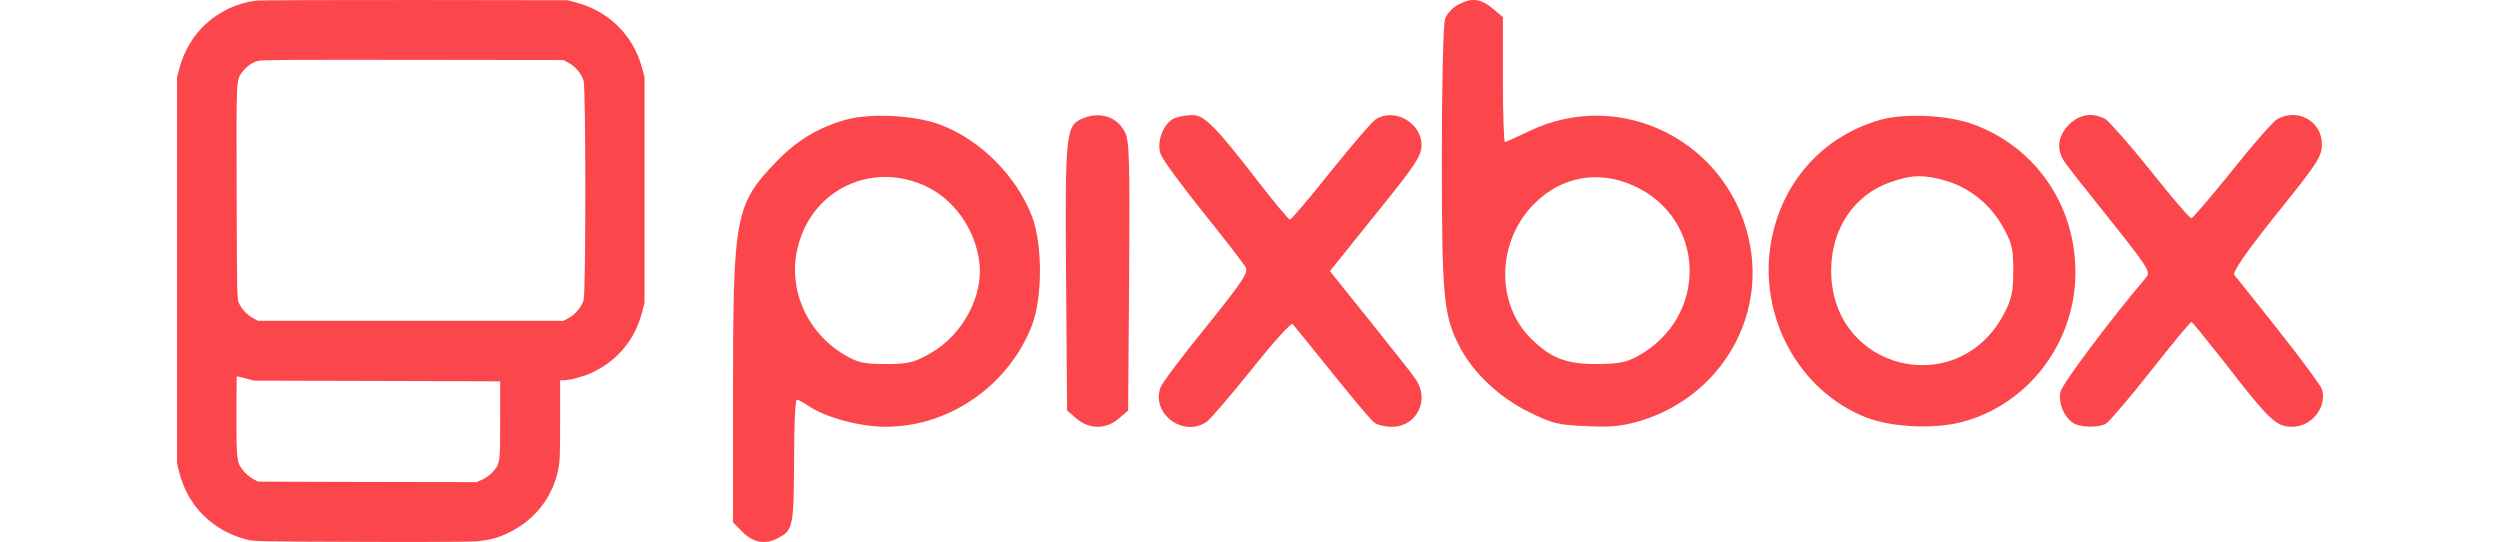 <svg width="143" height="31" viewBox="0 0 143 31" fill="none" xmlns="http://www.w3.org/2000/svg">
<path d="M14.639 0.035C13.542 0.184 12.554 0.647 11.742 1.395C11.056 2.035 10.542 2.893 10.274 3.858L10.125 4.407V15.464V26.521L10.256 27.029C10.736 28.932 12.142 30.338 14.051 30.847C14.525 30.972 14.542 30.972 20.696 30.995C24.748 31.007 27.045 30.995 27.382 30.955C28.085 30.869 28.496 30.761 29.062 30.487C30.571 29.772 31.599 28.47 31.931 26.864C32.022 26.412 32.039 26.07 32.039 24.047V21.75H32.256C32.593 21.75 33.382 21.538 33.839 21.327C35.313 20.647 36.336 19.412 36.736 17.83L36.868 17.321V10.864V4.407L36.719 3.858C36.199 1.995 34.828 0.641 32.942 0.138L32.468 0.013L23.725 0.001C18.919 -0.005 14.828 0.013 14.639 0.035ZM32.548 3.607C32.925 3.818 33.262 4.224 33.382 4.618C33.513 5.064 33.513 16.721 33.382 17.167C33.262 17.561 32.925 17.967 32.548 18.178L32.239 18.35H23.496H14.754L14.445 18.178C14.114 17.995 13.816 17.67 13.656 17.315C13.559 17.11 13.553 16.687 13.536 11.012C13.519 4.275 13.502 4.59 13.891 4.081C14.102 3.807 14.376 3.607 14.719 3.487C14.885 3.424 16.599 3.413 23.582 3.424L32.239 3.435L32.548 3.607ZM14.051 21.647L14.525 21.772L21.571 21.79L28.611 21.812V24.001C28.611 26.481 28.605 26.527 28.182 26.995C28.022 27.178 27.811 27.327 27.588 27.43L27.251 27.578L20.999 27.567L14.754 27.549L14.439 27.372C14.256 27.27 14.034 27.075 13.908 26.915C13.536 26.43 13.525 26.344 13.525 23.795C13.525 22.544 13.536 21.521 13.548 21.521C13.565 21.521 13.788 21.578 14.051 21.647Z" fill="#FB474C"/>
<path d="M83.384 0.28C83.093 0.435 82.764 0.784 82.667 1.056C82.55 1.347 82.473 4.761 82.473 9.048C82.473 17.215 82.57 18.127 83.578 19.989C84.354 21.405 85.829 22.783 87.478 23.578C88.758 24.218 89.126 24.315 90.737 24.373C92.172 24.451 92.812 24.373 93.86 24.063C98.205 22.724 100.863 18.534 100.126 14.15C99.117 8.195 92.754 4.897 87.4 7.535C86.74 7.846 86.158 8.117 86.081 8.117C86.023 8.117 85.965 6.507 85.965 4.548V0.978L85.363 0.474C84.684 -0.089 84.18 -0.147 83.384 0.28ZM93.394 10.6C97.623 12.463 97.759 18.185 93.627 20.397C93.026 20.726 92.521 20.823 91.299 20.823C89.573 20.823 88.7 20.474 87.594 19.388C85.518 17.351 85.615 13.743 87.807 11.609C89.34 10.096 91.415 9.727 93.394 10.6Z" fill="#FB474C"/>
<path d="M48.351 6.856C46.779 7.302 45.538 8.059 44.374 9.281C42.066 11.687 41.93 12.385 41.93 22.143V29.883L42.492 30.445C43.094 31.047 43.792 31.163 44.51 30.775C45.363 30.329 45.402 30.096 45.422 26.391C45.422 24.451 45.48 22.86 45.577 22.86C45.654 22.86 45.984 23.035 46.294 23.248C47.245 23.889 49.224 24.412 50.659 24.412C54.287 24.412 57.682 22.065 59.02 18.631C59.641 17.041 59.641 13.937 59.02 12.346C58.128 10.057 56.072 8.001 53.821 7.147C52.347 6.585 49.806 6.449 48.351 6.856ZM52.851 10.6C54.52 11.337 55.761 13.044 56.013 14.965C56.285 16.905 55.043 19.213 53.162 20.241C52.269 20.746 51.92 20.823 50.659 20.823C49.418 20.823 49.069 20.746 48.312 20.3C46.062 18.98 44.975 16.323 45.693 13.917C46.585 10.794 49.864 9.281 52.851 10.6Z" fill="#FB474C"/>
<path d="M61.968 6.759C60.959 7.167 60.921 7.496 60.979 15.799L61.037 23.481L61.58 23.947C62.298 24.567 63.268 24.567 63.986 23.947L64.529 23.481L64.587 15.799C64.626 9.107 64.606 8.04 64.335 7.535C63.889 6.682 62.938 6.371 61.968 6.759Z" fill="#FB474C"/>
<path d="M67.187 6.759C66.567 7.011 66.12 8.137 66.392 8.816C66.489 9.126 67.575 10.581 68.778 12.094C70 13.607 71.086 15.023 71.222 15.236C71.436 15.566 71.222 15.915 69.011 18.67C67.653 20.338 66.469 21.91 66.392 22.142C65.81 23.656 67.692 25.052 69.03 24.121C69.243 23.966 70.407 22.608 71.61 21.114C72.813 19.601 73.861 18.437 73.938 18.534C74.016 18.612 75.024 19.873 76.188 21.308C77.333 22.744 78.419 24.024 78.594 24.16C78.749 24.296 79.215 24.412 79.622 24.412C81.038 24.412 81.795 22.88 80.98 21.696C80.805 21.425 79.622 19.931 78.361 18.36L76.072 15.508L78.691 12.249C80.999 9.397 81.31 8.912 81.31 8.292C81.31 6.992 79.7 6.119 78.652 6.856C78.439 7.011 77.275 8.369 76.072 9.863C74.889 11.357 73.841 12.579 73.783 12.559C73.705 12.559 72.91 11.589 71.998 10.426C69.534 7.225 68.875 6.565 68.196 6.585C67.886 6.585 67.439 6.662 67.187 6.759Z" fill="#FB474C"/>
<path d="M107.556 6.856C104.239 7.787 101.872 10.464 101.29 13.937C100.592 18.127 102.9 22.356 106.722 23.869C108.196 24.451 110.66 24.567 112.289 24.121C116.285 23.035 119.001 19.155 118.691 14.926C118.458 11.376 116.247 8.389 112.968 7.147C111.533 6.585 108.953 6.449 107.556 6.856ZM111.339 10.348C112.677 10.755 113.841 11.687 114.559 12.967C115.083 13.898 115.16 14.208 115.16 15.489C115.16 16.691 115.063 17.118 114.637 17.933C111.998 22.957 104.763 21.192 104.743 15.508C104.724 13.122 106.043 11.143 108.119 10.426C109.379 9.979 110.058 9.979 111.339 10.348Z" fill="#FB474C"/>
<path d="M118.342 7.128C117.701 7.787 117.604 8.563 118.109 9.281C118.283 9.553 119.486 11.066 120.747 12.637C122.803 15.217 123.017 15.547 122.784 15.838C120.631 18.379 117.954 21.968 117.857 22.414C117.74 23.035 118.012 23.772 118.536 24.16C118.904 24.451 119.99 24.49 120.456 24.238C120.631 24.141 121.795 22.783 123.017 21.231C124.239 19.679 125.286 18.418 125.345 18.418C125.403 18.418 126.198 19.407 127.149 20.61C129.806 24.044 130.194 24.412 131.106 24.412C132.231 24.412 133.124 23.287 132.813 22.259C132.736 22.046 131.63 20.532 130.349 18.922C129.05 17.293 127.925 15.857 127.808 15.741C127.692 15.566 128.371 14.558 130.214 12.249C132.561 9.339 132.813 8.951 132.813 8.253C132.813 6.934 131.436 6.158 130.252 6.817C130.02 6.953 128.856 8.272 127.672 9.766C126.47 11.26 125.422 12.482 125.345 12.482C125.248 12.482 124.2 11.26 123.017 9.766C121.814 8.272 120.65 6.953 120.437 6.817C119.7 6.41 118.962 6.526 118.342 7.128Z" fill="#FB474C"/>
</svg>
